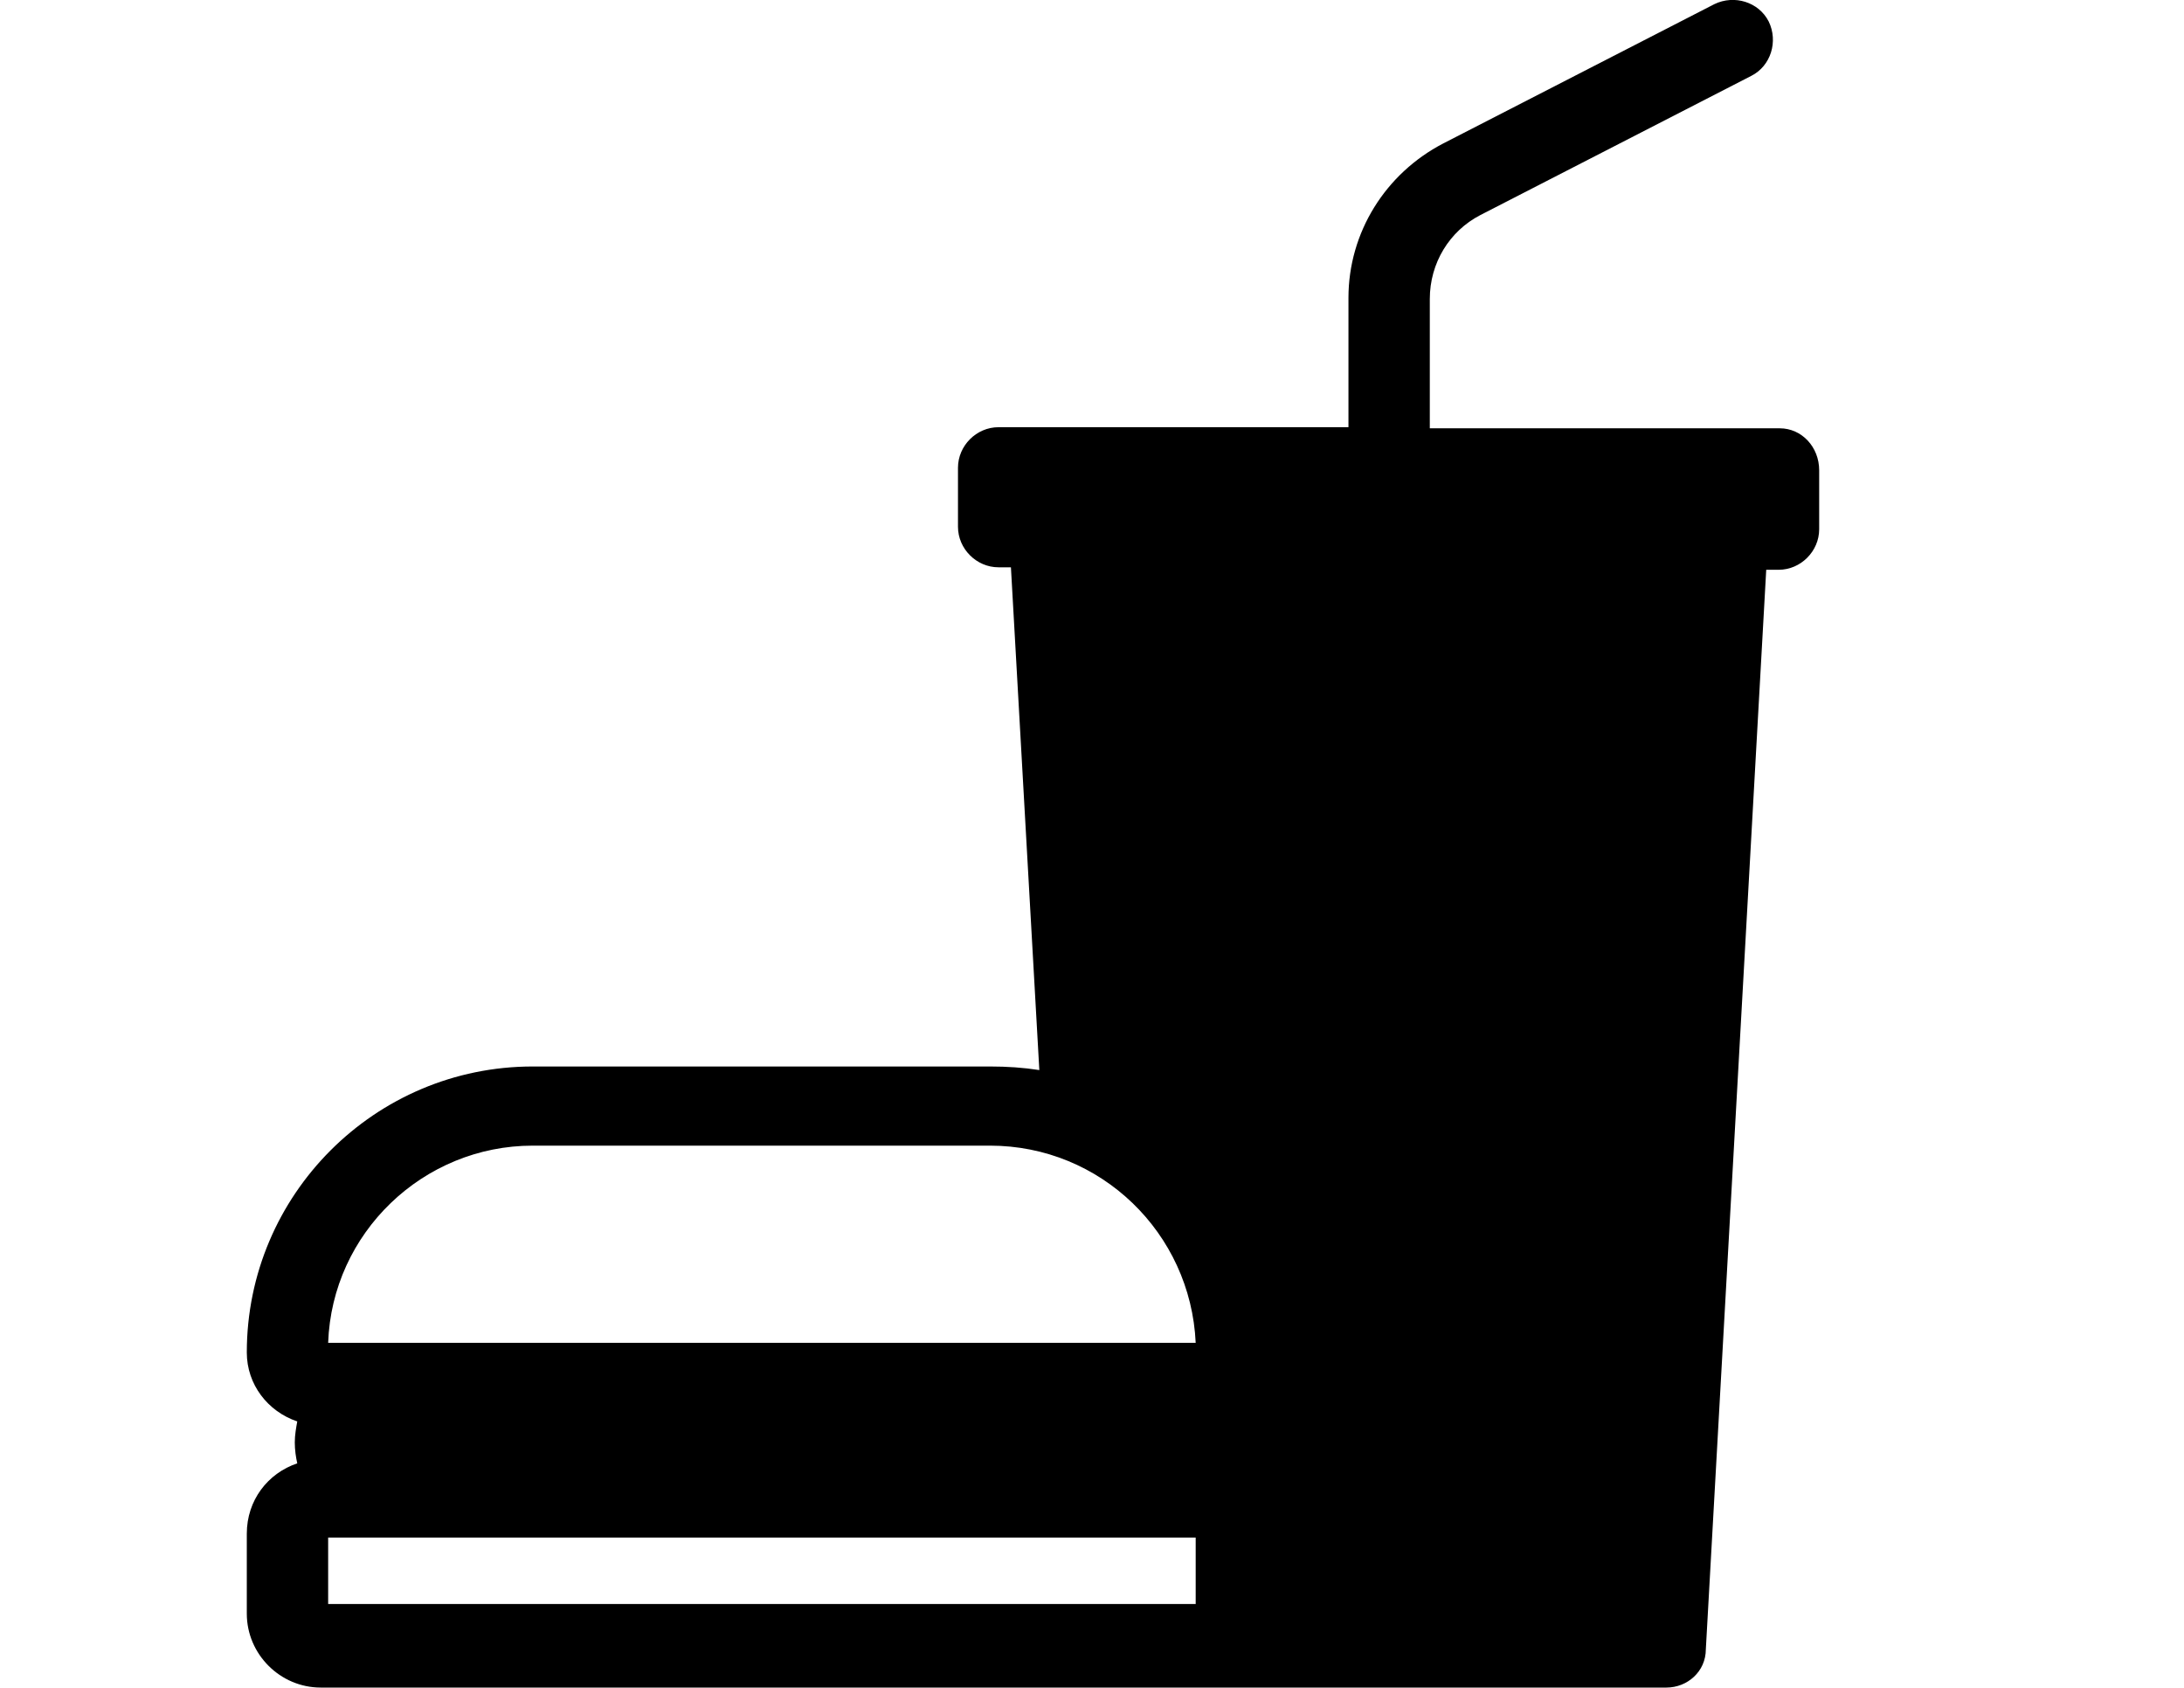<?xml version="1.0" encoding="utf-8"?>
<!-- Generator: Adobe Illustrator 18.1.1, SVG Export Plug-In . SVG Version: 6.00 Build 0)  -->
<svg version="1.1" id="Capa_1" xmlns="http://www.w3.org/2000/svg" xmlns:xlink="http://www.w3.org/1999/xlink" x="0px" y="0px"
	 viewBox="0 0 792 612" enable-background="new 0 0 792 612" xml:space="preserve">
<path d="M645.4,155.3h-17H518.5v-46.9c0-13,7.1-24.6,18.3-30.4l98.3-50.5c7.1-3.6,9.8-12.5,6.3-19.7c-3.6-7.1-12.5-9.8-19.7-6.3
	l-98.3,50.5C502.4,62.9,489,84.3,489,108v46.9H379.1h-17c-8,0-14.7,6.7-14.7,14.7v21.4c0,8,6.7,14.7,14.7,14.7h4.5l10.3,182.3
	c-5.8-0.9-11.6-1.3-17.9-1.3H193.2c-57.2,0-103.7,46.5-103.7,103.7c0,11.6,7.6,21.4,18.3,25c-0.4,2.2-0.9,4.9-0.9,7.6
	c0,2.7,0.4,5.4,0.9,7.6c-10.7,3.6-18.3,13.4-18.3,25.5v29c0,14.7,12.1,26.8,26.8,26.8h286.4h33.1h168.5c7.6,0,14.3-5.8,14.3-13.9
	l21.9-391.4h4.5c8,0,14.7-6.7,14.7-14.7v-21.4C659.7,162.1,653.4,155.3,645.4,155.3z M193.2,415.4H359c40.2,0,72.8,31.7,74.6,71.5
	h-23.7H142.7H119C120.4,447.1,153.4,415.4,193.2,415.4z M119,557.5h23.7h267.2h23.7v24.1H119L119,557.5L119,557.5z"/>
</svg>
